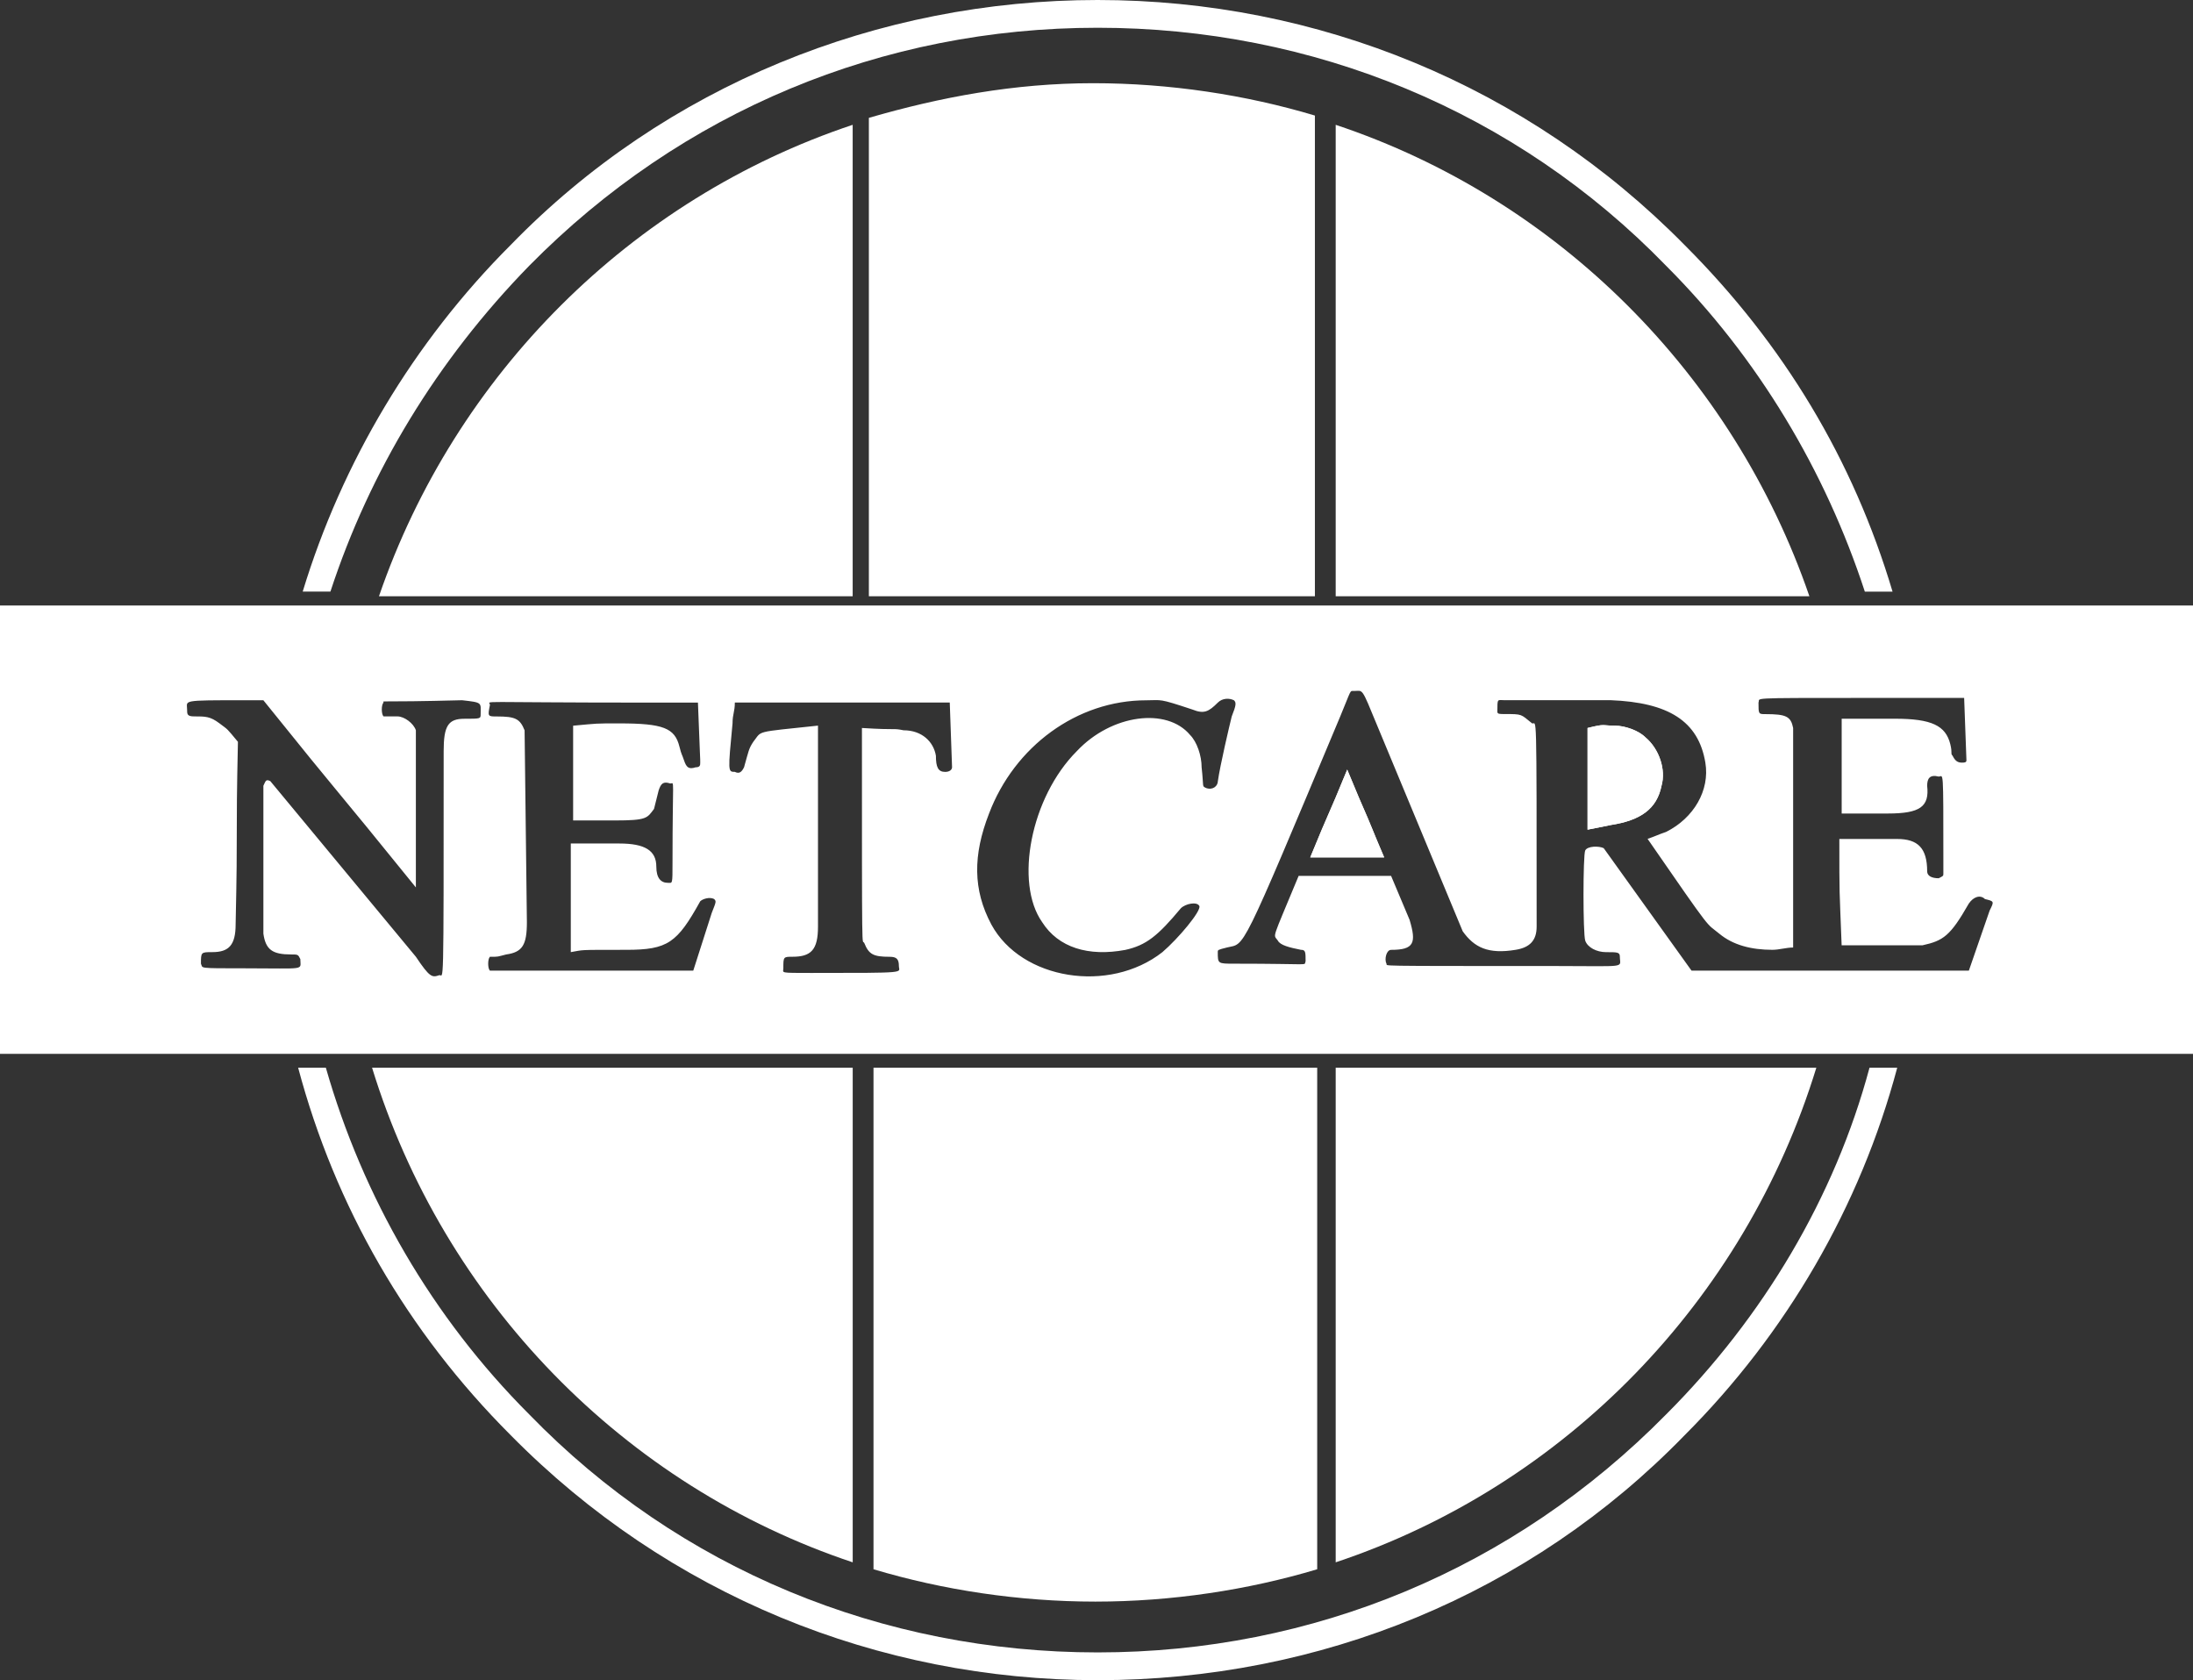 <?xml version="1.0" encoding="utf-8"?>
<!-- Generator: Adobe Illustrator 27.3.1, SVG Export Plug-In . SVG Version: 6.00 Build 0)  -->
<svg version="1.1" id="Layer_1" xmlns="http://www.w3.org/2000/svg" xmlns:xlink="http://www.w3.org/1999/xlink" x="0px" y="0px"
	 viewBox="0 0 582.33 446.11" style="enable-background:new 0 0 582.33 446.11;" xml:space="preserve">
<rect x="0" y="0" width="582.33" height="446.11" fill="#333333" stroke="none"/>
<style type="text/css">
	.st0{fill-rule:evenodd;clip-rule:evenodd;fill:#FFFFFF;}
	.st1{fill:#FFFFFF;}
</style>
<g>
	<g>
		<path class="st0" d="M290.25,22.09c20.25,0,40.5,3.07,58.91,8.59v127.63H230.72V31.29C249.75,25.77,269.38,22.09,290.25,22.09
			L290.25,22.09z M349.77,283.5v133.16c-18.41,5.52-38.66,8.59-58.91,8.59c-20.25,0-40.5-3.07-58.91-8.59V283.5H349.77L349.77,283.5
			z"/>
		<path class="st0" d="M226.43,158.32H100.63c20.25-58.91,66.89-105.54,125.79-125.18V158.32L226.43,158.32z M226.43,283.5v131.32
			c-60.75-20.25-108.61-69.34-127.63-131.32H226.43L226.43,283.5z"/>
		<path class="st0" d="M354.68,158.32h125.79C460.22,99.41,413.59,52.77,354.68,33.14V158.32L354.68,158.32z M354.68,283.5v131.32
			c60.75-20.25,108.61-69.34,127.63-131.32H354.68L354.68,283.5z"/>
		<g>
			<path class="st1" d="M442.43,375.54c-40.5,41.11-93.89,63.2-150.95,63.2s-111.07-22.09-150.95-63.2
				c-25.77-25.77-44.18-57.68-54-92.04h-7.36c9.82,36.82,28.84,69.95,56.45,97.57c41.73,42.34,97.57,65.04,155.86,65.04
				c58.91,0,114.75-22.7,155.86-65.04c27-27,46.64-60.75,56.45-97.57h-7.36C487.22,317.86,468.2,349.77,442.43,375.54z"/>
			<path class="st1" d="M140.52,70.57c40.5-41.11,93.89-63.2,150.95-63.2s111.07,22.09,150.95,63.2
				c24.55,24.55,42.34,54.61,52.77,86.52h7.36c-10.43-34.98-28.84-65.66-55.23-92.04C405.61,22.7,349.77,0,291.47,0
				S176.73,22.7,135.61,65.04c-25.77,25.77-44.79,57.68-55.23,92.04h7.36C98.18,125.18,115.98,95.73,140.52,70.57z"/>
		</g>
	</g>
	<g>
		<g>
			<path class="st1" d="M0,160.77v119.04h582.33V160.77H0z M127.63,189.61c0,1.23,0,1.23-4.3,1.23c-4.3,0-5.52,1.84-5.52,8.59
				c0,67.5,0,58.91-1.23,59.52c-1.84,0.61-2.45,0.61-6.14-4.91l-38.66-46.64c-1.23-0.61-1.23,0-1.84,1.23v39.27
				c0.61,4.3,2.45,5.52,7.36,5.52c1.84,0,1.84,0,2.45,1.23c0,3.07,1.84,2.45-14.73,2.45c-12.89,0-11.05,0-11.66-1.23
				c0-3.07,0-3.07,3.07-3.07c4.3,0,6.14-1.84,6.14-7.36c0.61-27.61,0-20.86,0.61-48.48c-3.07-3.68-2.45-3.07-4.91-4.91
				c-2.45-1.84-3.68-1.84-6.75-1.84c-1.84,0-1.84-0.61-1.84-1.84l0,0c0-2.45-1.84-2.45,15.34-2.45c0.61,0,4.3,0,4.91,0
				c22.7,28.23,17.18,20.86,40.5,49.7v-41.73c-0.61-1.84-3.07-3.68-4.91-3.68h-3.68c-0.61-0.61-0.61-3.07,0-3.68
				c0-0.61-2.45,0,20.86-0.61C128.25,186.54,127.63,186.54,127.63,189.61z M189,242.38l-4.91,15.34c-30.68,0-22.7,0-54,0
				c-0.61-0.61-0.61-3.07,0-3.68c2.45,0,1.84,0,4.3-0.61c4.3-0.61,5.52-2.45,5.52-8.59l-0.61-50.93c-1.23-3.07-2.45-3.68-7.36-3.68
				c-2.45,0-2.45,0-1.84-3.07c0-1.23-5.52-0.61,41.73-0.61h13.5c0.61,16.57,0.61,14.11,0.61,15.95c0,0.61,0,1.23-1.23,1.23
				c-1.84,0.61-2.45,0-3.07-1.84c-0.61-1.84-0.61-1.23-1.23-3.68c-1.23-4.91-4.3-6.14-15.95-6.14c-6.75,0-5.52,0-12.27,0.61
				c0,14.11,0,10.43,0,25.16c6.14,0,4.91,0,11.05,0l0,0c8.59,0,8.59-0.61,10.43-3.07l1.23-4.91c0.61-1.84,1.23-2.45,3.07-1.84
				c1.23,0,0.61-2.45,0.61,20.86c0,6.14,0,5.52-1.23,5.52c-1.84,0-3.07-1.23-3.07-4.3c0-4.3-3.07-6.14-9.82-6.14
				c-3.07,0-1.23,0-12.89,0v28.84c3.68-0.61,1.23-0.61,14.73-0.61c11.05,0,13.5-1.84,19.64-12.89c0.61-0.61,2.45-1.23,3.68-0.61
				C190.22,239.31,190.22,239.31,189,242.38z M250.97,204.95c-1.84,0-2.45-1.23-2.45-4.3c-0.61-3.68-3.68-6.75-8.59-6.75
				c-3.07-0.61-1.23,0-11.05-0.61c0,63.82,0,55.84,0.61,57.07c1.23,3.07,2.45,3.68,6.75,3.68c1.84,0,2.45,0.61,2.45,2.45
				s3.07,1.84-23.32,1.84c-8.59,0-7.36,0-7.36-1.23c0-3.07,0-3.07,2.45-3.07c4.91,0,6.75-1.84,6.75-7.98c0-30.07,0-22.7,0-53.39
				c-17.18,1.84-14.73,1.23-17.18,4.3c-1.23,1.84-1.23,2.45-2.45,6.75c-0.61,1.23-1.23,1.84-2.45,1.23c-1.84,0-1.84,0-0.61-12.89
				c0-2.45,0.61-3.07,0.61-5.52h44.18c7.36,0,5.52,0,12.89,0l0.61,17.18C252.81,204.34,252.2,204.95,250.97,204.95z M320.31,209.25
				c-1.23-0.61-0.61,0-1.23-5.52c0-3.07-1.23-6.75-3.07-8.59l0,0c-6.14-7.36-20.86-5.52-30.07,4.3
				c-12.27,12.27-16.57,34.98-9.2,45.41c4.3,6.75,12.27,9.2,22.09,7.36c5.52-1.23,8.59-3.68,14.73-11.05
				c1.23-1.23,4.3-1.84,4.91-0.61c0.61,1.23-5.52,8.59-9.82,12.27c-14.11,11.05-37.43,7.36-45.41-7.36
				c-4.91-9.2-4.91-18.41-0.61-29.45c6.75-17.8,23.32-30.07,41.73-30.07c4.3,0,3.07-0.61,12.27,2.45c3.07,1.23,4.3,0.61,6.75-1.84
				c1.23-1.23,3.07-1.23,4.3-0.61c0.61,0.61,0.61,1.23-0.61,4.3c-0.61,2.45-3.07,12.89-3.68,17.18
				C323.38,208.63,322.15,209.86,320.31,209.25z M528.33,241.77l-5.52,15.95c-42.34,0-31.91,0-73.64,0l-23.32-32.52
				c-1.23-0.61-4.3-0.61-4.91,0.61c-0.61,1.23-0.61,22.09,0,23.93c0.61,1.84,3.07,3.07,5.52,3.07c3.07,0,3.68,0,3.68,1.23
				c0,3.07,2.45,2.45-17.8,2.45c-49.7,0-43.57,0-44.18-0.61c-0.61-1.23,0-3.68,1.23-3.68c6.14,0,6.75-1.84,4.91-7.98l-4.91-11.66
				h-24.55c-7.36,17.8-6.75,15.34-5.52,17.18c0.61,1.23,3.07,1.84,6.14,2.45c1.23,0,1.23,0.61,1.23,3.07
				c-0.61,1.23,2.45,0.61-19.02,0.61c-4.3,0-4.3,0-4.3-3.07c0-0.61,0-0.61,2.45-1.23c4.91-1.23,3.07,3.07,30.07-61.36
				c3.07-7.36,2.45-6.75,3.68-6.75c2.45,0,1.84-1.23,6.14,9.2l22.7,54.61c3.07,4.3,6.75,6.14,14.11,4.91
				c3.68-0.61,5.52-2.45,5.52-6.14c0-60.75,0-53.39-1.23-54c-3.07-2.45-2.45-2.45-7.36-2.45c-1.23,0-1.84,0-1.84-0.61
				c0-3.68,0-3.07,1.84-3.07h28.23c15.34,0.61,23.32,5.52,25.16,16.57c1.23,7.36-3.07,14.73-10.43,18.41
				c-1.84,0.61-3.07,1.23-4.91,1.84c17.8,25.77,15.34,22.09,19.02,25.16c3.68,3.07,8.59,4.3,14.11,4.3c1.84,0,3.68-0.61,5.52-0.61
				c0-33.14,0-24.55,0-58.29c-0.61-3.07-1.84-3.68-7.36-3.68c-1.84,0-1.84,0-1.84-3.07c0.61-1.23-3.68-1.23,27-1.23h27.61
				l0.61,16.57c0,0.61-0.61,0.61-1.23,0.61c-1.23,0-1.84-0.61-2.45-1.84l0,0c-0.61-0.61,0-0.61-0.61-3.07
				c-1.23-4.91-4.91-6.75-14.73-6.75c-3.07,0-9.82,0-14.11,0V216h12.27c8.59,0,11.05-1.84,10.43-7.36c0-1.84,0.61-3.07,3.07-2.45
				c1.23,0,1.23-3.07,1.23,22.09c0,2.45,0,2.45,0,3.68c0,0.61,0,0.61-1.23,1.23c-1.84,0-3.07-0.61-3.07-1.84
				c0-6.14-2.45-8.59-7.98-8.59c-8.59,0-6.75,0-15.34,0c0,15.95,0,12.27,0.61,28.23h21.48c5.52-1.23,7.36-2.45,12.27-11.05
				c1.23-1.84,3.07-2.45,4.3-1.23C529.56,239.31,529.56,239.31,528.33,241.77z"/>
			<path class="st1" d="M436.9,195.75L436.9,195.75c-1.84-1.84-5.52-3.07-7.98-3.07c-3.68,0-2.45-0.61-7.36,0.61v27l6.14-1.23
				c7.98-1.23,12.27-4.3,13.5-10.43C442.43,204.34,440.58,198.82,436.9,195.75z"/>
			<path class="st1" d="M360.81,211.7l-3.07-7.36c-5.52,13.5-4.3,9.82-9.82,23.32h19.64C363.88,219.07,365.11,221.52,360.81,211.7
				L360.81,211.7z"/>
		</g>
		<g>
			<path class="st1" d="M360.81,211.7l-3.07-7.36c-5.52,13.5-4.3,9.82-9.82,23.32h19.64C363.88,219.07,365.11,221.52,360.81,211.7
				L360.81,211.7z"/>
			<path class="st1" d="M436.9,195.75L436.9,195.75c-1.84-1.84-5.52-3.07-7.98-3.07c-3.68,0-2.45-0.61-7.36,0.61v27l6.14-1.23
				c7.98-1.23,12.27-4.3,13.5-10.43C442.43,204.34,440.58,198.82,436.9,195.75z"/>
		</g>
	</g>
</g>
</svg>
